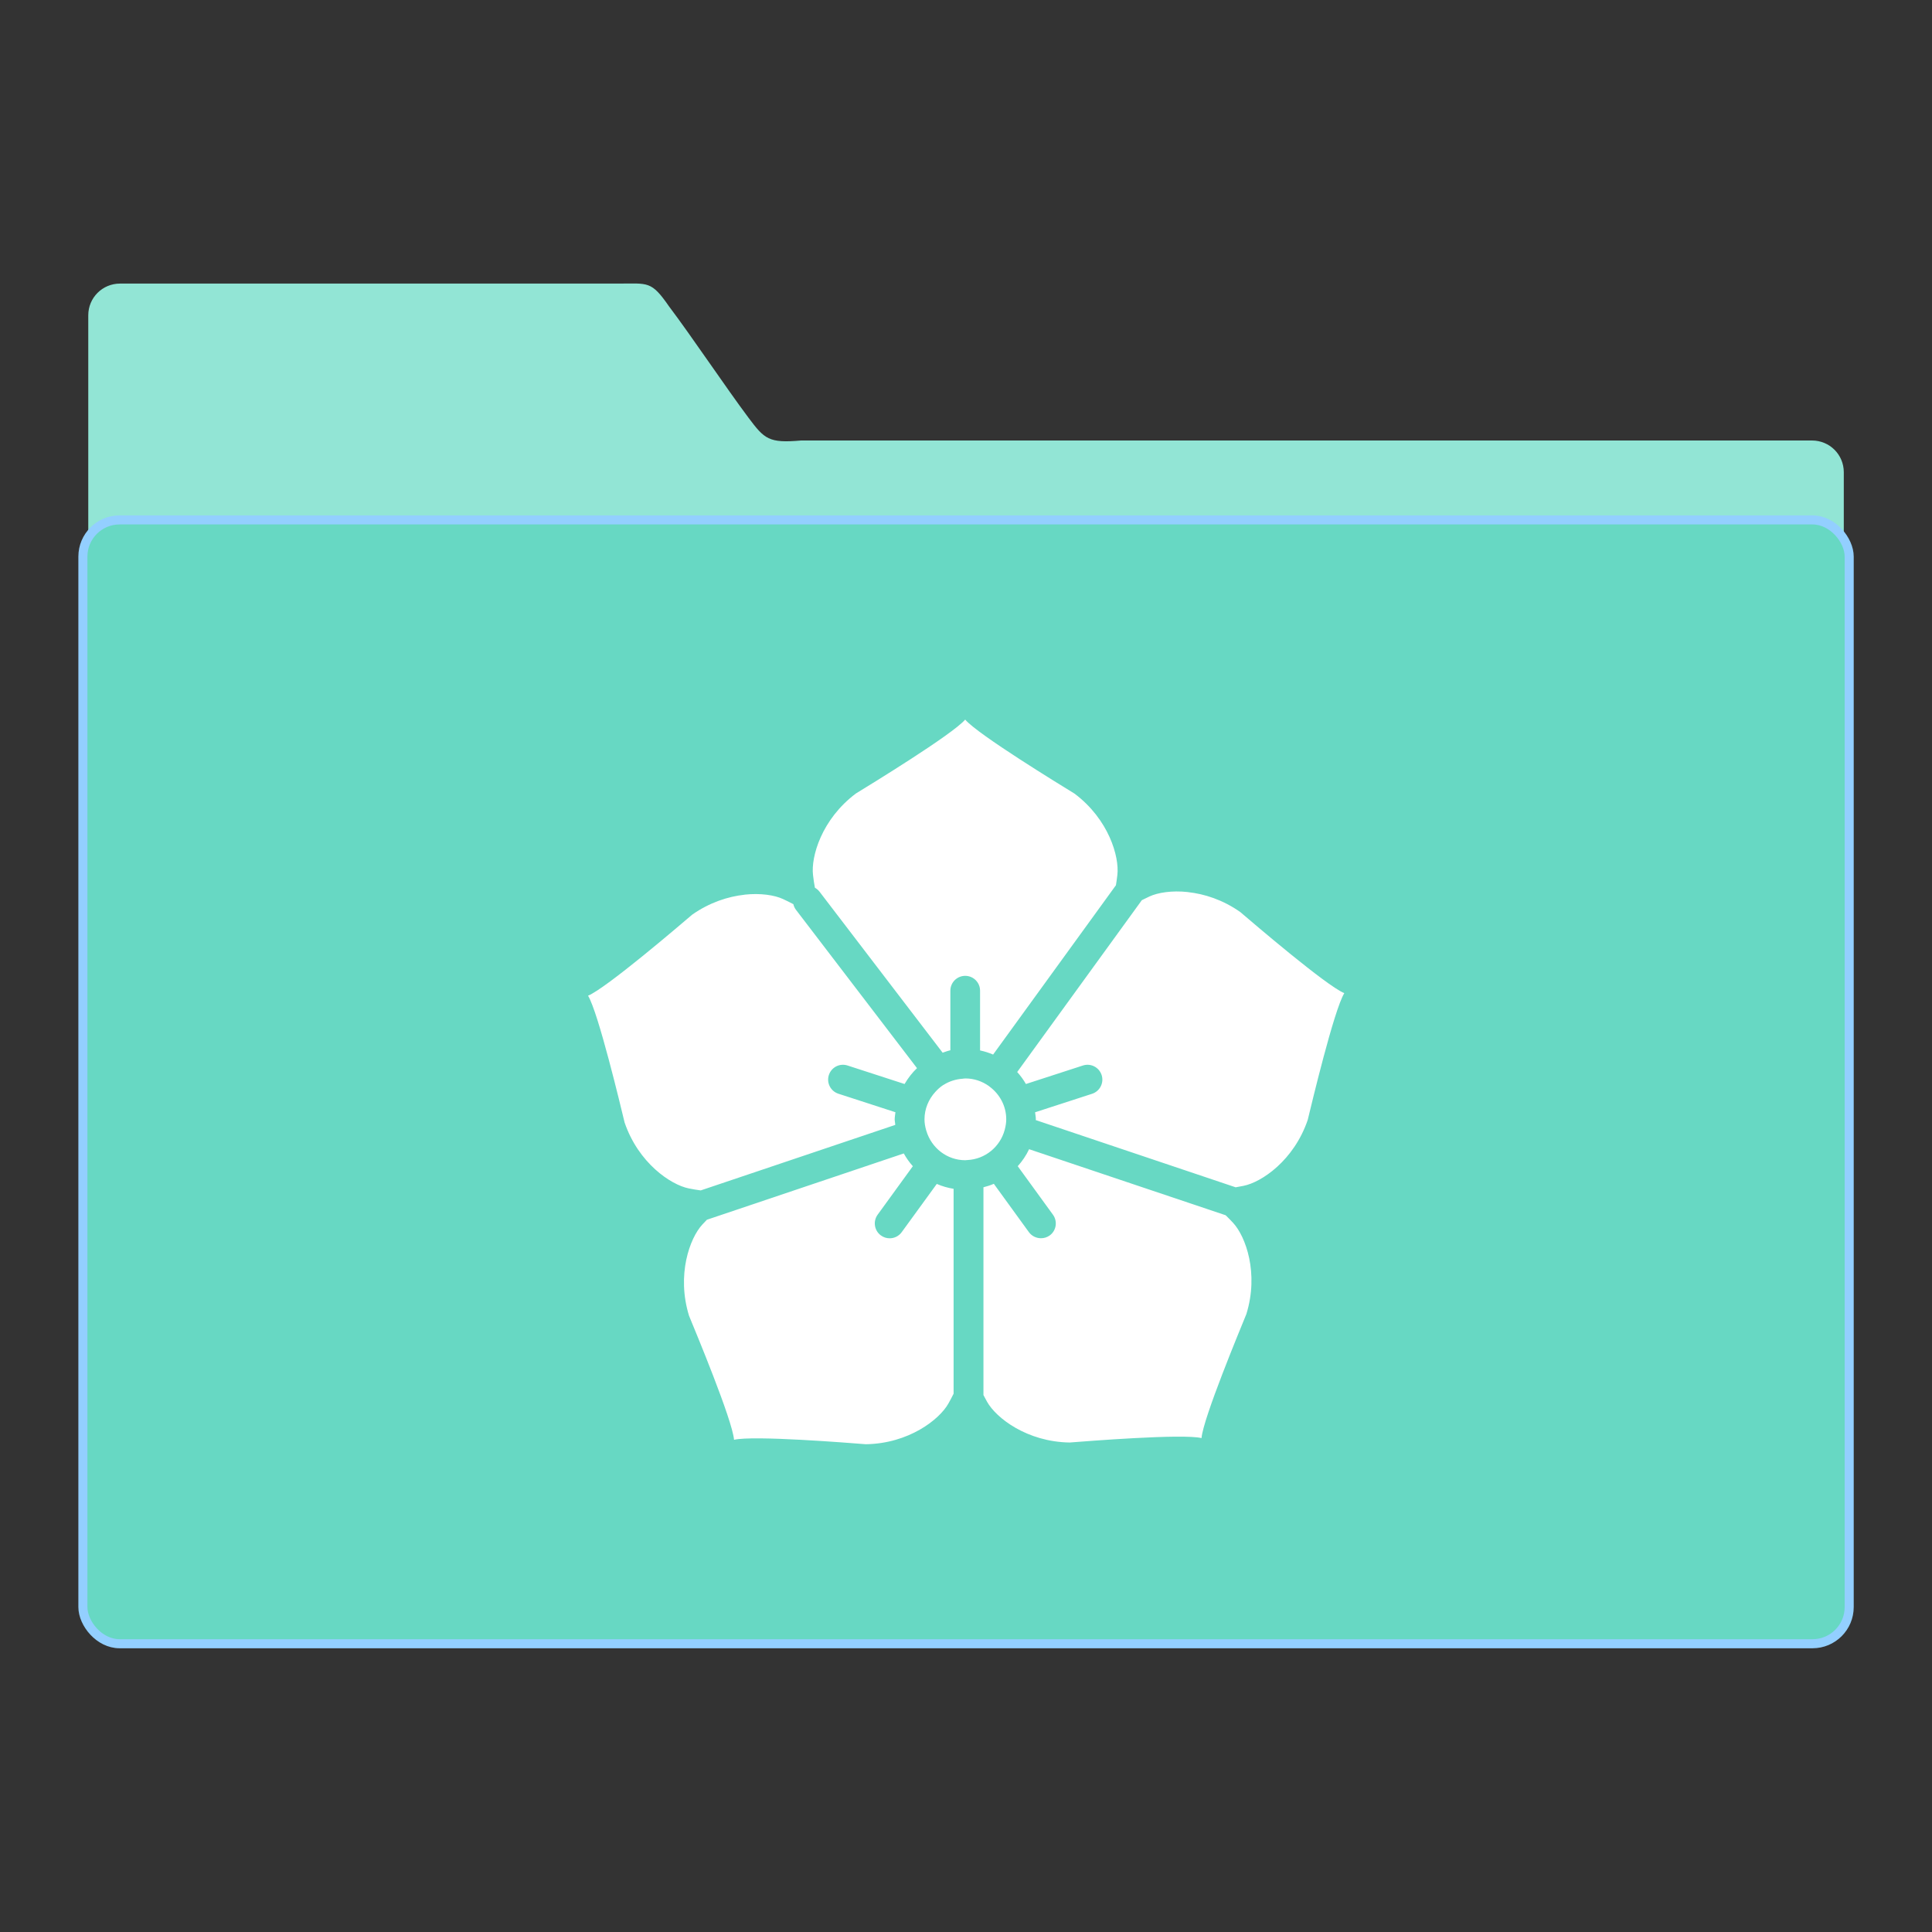 <?xml version="1.0" encoding="UTF-8" standalone="no"?>
<svg
   xmlns:dc="http://purl.org/dc/elements/1.1/"
   xmlns:cc="http://creativecommons.org/ns#"
   xmlns:rdf="http://www.w3.org/1999/02/22-rdf-syntax-ns#"
   xmlns:svg="http://www.w3.org/2000/svg"
   xmlns="http://www.w3.org/2000/svg"
   xmlns:xlink="http://www.w3.org/1999/xlink"
   xmlns:sodipodi="http://sodipodi.sourceforge.net/DTD/sodipodi-0.dtd"
   xmlns:inkscape="http://www.inkscape.org/namespaces/inkscape"
   viewBox="0 0 64 64"
   id="svg2"
   version="1.1"
   inkscape:version="0.91 r13725"
   sodipodi:docname="folder-image.svg">
  <rect x="0" y="0" width="64" height="64" fill="#333333" stroke="none"/>
  <sodipodi:namedview
     pagecolor="#ffffff"
     bordercolor="#666666"
     borderopacity="1"
     objecttolerance="10"
     gridtolerance="10"
     guidetolerance="10"
     inkscape:pageopacity="0"
     inkscape:pageshadow="2"
     inkscape:window-width="1360"
     inkscape:window-height="718"
     id="namedview26"
     showgrid="false"
     inkscape:zoom="3.6875"
     inkscape:cx="32"
     inkscape:cy="32"
     inkscape:window-x="0"
     inkscape:window-y="25"
     inkscape:window-maximized="1"
     inkscape:current-layer="svg2" />
  <defs
     id="defs4">
    <linearGradient
       xlink:href="#1"
       id="3"
       x1="167.58"
       y1="26.964"
       x2="167.7"
       y2="-19.476"
       gradientUnits="userSpaceOnUse"
       gradientTransform="matrix(0.492,0,0,0.492,-50.18,33.912)" />
    <linearGradient
       gradientUnits="userSpaceOnUse"
       y2="354.29"
       x2="-704.05"
       y1="647.77"
       x1="-701.19"
       id="2"
       gradientTransform="matrix(0.016,0,0,0.016,129.559,-31.296)">
      <stop
         stop-color="#93cfff"
         id="stop8" />
      <stop
         offset="1"
         stop-color="#cde8fe"
         id="stop10" />
    </linearGradient>
    <linearGradient
       xlink:href="#1"
       id="0"
       x1="59.12"
       y1="-13.295"
       x2="59.15"
       y2="-37.783"
       gradientUnits="userSpaceOnUse"
       gradientTransform="matrix(0.527,0,0,0.526,-19.435,28.687)" />
    <linearGradient
       id="1">
      <stop
         stop-color="#289bf7"
         id="stop14" />
      <stop
         offset="1"
         stop-color="#71b9f1"
         id="stop16" />
    </linearGradient>
  </defs>
  <path
     inkscape:connector-curvature="0"
     style="color:#000000;fill:#92e5d5;fill-opacity:1"
     id="path20"
     d="m 3.977,9.394 c -0.584,0 -1.053,0.469 -1.053,1.051 l 0,20.36 58.154,0.126 0,-15.288 c 0,-0.583 -0.47,-1.051 -1.053,-1.051 l -33.488,0 c -1.073,0.095 -1.212,-0.048 -1.742,-0.754 C 24.042,12.832 22.906,11.133 22.165,10.153 21.571,9.295 21.474,9.394 20.488,9.394 Z" />
  <rect
     style="fill:#67d8c3;stroke:url(#2);stroke-width:0.3;fill-opacity:1"
     id="rect22"
     rx="1.215"
     width="58.511"
     height="37.228"
     x="2.746"
     y="17.223" />
  <path
     inkscape:connector-curvature="0"
     style="fill:#ffffff;fill-opacity:1"
     id="path24"
     d="m 31.973,23.837 c -0.426,0.497 -3.159,2.165 -3.621,2.449 -1.136,0.852 -1.491,2.094 -1.42,2.697 0.017,0.146 0.036,0.285 0.063,0.424 0.057,0.032 0.108,0.074 0.151,0.129 l 4.08,5.336 c 0.085,-0.029 0.167,-0.061 0.256,-0.08 l 0,-1.974 c 0,-0.272 0.22,-0.492 0.492,-0.492 0.272,0 0.492,0.22 0.492,0.492 l 0,1.979 c 0.151,0.032 0.294,0.077 0.432,0.137 l 4.069,-5.61 c 0.019,-0.111 0.032,-0.222 0.047,-0.338 0.071,-0.603 -0.284,-1.845 -1.42,-2.697 -0.462,-0.284 -3.193,-1.952 -3.619,-2.449 m 7.379,5.711 c -0.537,-0.059 -0.999,0.018 -1.275,0.145 -0.087,0.04 -0.171,0.081 -0.254,0.123 l -4.129,5.693 c 0.111,0.122 0.206,0.254 0.289,0.397 l 1.889,-0.613 c 0.257,-0.084 0.535,0.058 0.619,0.316 0.084,0.258 -0.058,0.537 -0.316,0.621 l -1.889,0.613 c 0.008,0.078 0.026,0.154 0.026,0.234 0,0.008 -0.004,0.016 -0.004,0.024 l 6.623,2.227 c 0.087,-0.014 0.174,-0.031 0.262,-0.049 0.596,-0.119 1.667,-0.839 2.125,-2.183 0.128,-0.527 0.87,-3.641 1.211,-4.199 -0.603,-0.252 -3.034,-2.336 -3.445,-2.687 -0.58,-0.409 -1.192,-0.601 -1.729,-0.66 m -14.696,0.086 c -0.537,0.059 -1.15,0.252 -1.731,0.66 -0.412,0.351 -2.845,2.434 -3.45,2.685 0.341,0.559 1.083,3.675 1.211,4.201 0.459,1.344 1.531,2.064 2.127,2.183 0.134,0.027 0.264,0.049 0.395,0.066 l 6.443,-2.17 c -4.92e-4,-0.062 -0.018,-0.121 -0.018,-0.184 0,-0.08 0.016,-0.158 0.024,-0.236 l -1.889,-0.613 c -0.258,-0.084 -0.4,-0.36 -0.316,-0.619 0.084,-0.259 0.361,-0.4 0.619,-0.316 l 1.889,0.613 c 0.114,-0.194 0.25,-0.372 0.412,-0.525 l -4.01,-5.246 c -0.043,-0.057 -0.071,-0.12 -0.086,-0.186 -0.113,-0.06 -0.227,-0.117 -0.347,-0.172 -0.276,-0.127 -0.736,-0.201 -1.273,-0.143 m 7.317,6.088 c -0.033,0 -0.065,0.007 -0.097,0.01 -0.227,0.016 -0.439,0.086 -0.621,0.201 -0.009,0.005 -0.019,0.01 -0.028,0.016 -0.094,0.062 -0.175,0.138 -0.25,0.221 -0.219,0.241 -0.357,0.557 -0.357,0.908 0,0.124 0.022,0.24 0.053,0.353 0.003,0.01 0.007,0.021 0.01,0.031 0.167,0.559 0.679,0.969 1.291,0.969 0.011,0 0.021,-0.003 0.032,-0.004 0.011,0 0.023,-0.002 0.033,-0.002 0.594,-0.028 1.085,-0.44 1.236,-0.994 0.003,-0.01 0.005,-0.02 0.008,-0.031 0.026,-0.104 0.045,-0.212 0.045,-0.324 0,-0.446 -0.22,-0.837 -0.553,-1.084 -0.009,-0.006 -0.015,-0.014 -0.024,-0.02 -0.221,-0.156 -0.487,-0.25 -0.777,-0.25 m 2.112,2.342 c -0.097,0.208 -0.226,0.396 -0.377,0.565 l 1.166,1.606 c 0.16,0.22 0.113,0.528 -0.107,0.688 -0.088,0.063 -0.188,0.092 -0.289,0.092 -0.153,0 -0.303,-0.069 -0.4,-0.201 l -1.162,-1.602 c -0.11,0.049 -0.225,0.084 -0.344,0.115 l 0,6.883 c 0.039,0.074 0.078,0.149 0.121,0.224 0.297,0.53 1.315,1.326 2.734,1.348 0.54,-0.041 3.732,-0.298 4.369,-0.147 0.052,-0.653 1.283,-3.609 1.486,-4.109 0.419,-1.357 -0.025,-2.571 -0.438,-3.018 -0.081,-0.088 -0.164,-0.172 -0.248,-0.254 l -6.514,-2.189 m -4.148,0.141 -6.524,2.197 c -0.051,0.052 -0.101,0.106 -0.153,0.162 -0.412,0.446 -0.856,1.661 -0.438,3.018 0.206,0.501 1.438,3.455 1.491,4.109 0.637,-0.152 3.827,0.105 4.367,0.147 1.42,-0.022 2.437,-0.818 2.734,-1.348 0.062,-0.11 0.118,-0.218 0.172,-0.326 l 0,-6.787 c -0.195,-0.032 -0.381,-0.085 -0.557,-0.162 l -1.162,1.598 c -0.096,0.133 -0.246,0.203 -0.399,0.203 -0.1,0 -0.201,-0.03 -0.289,-0.094 -0.22,-0.159 -0.269,-0.467 -0.109,-0.688 l 1.166,-1.606 c -0.116,-0.129 -0.216,-0.271 -0.301,-0.424 z" />
</svg>
